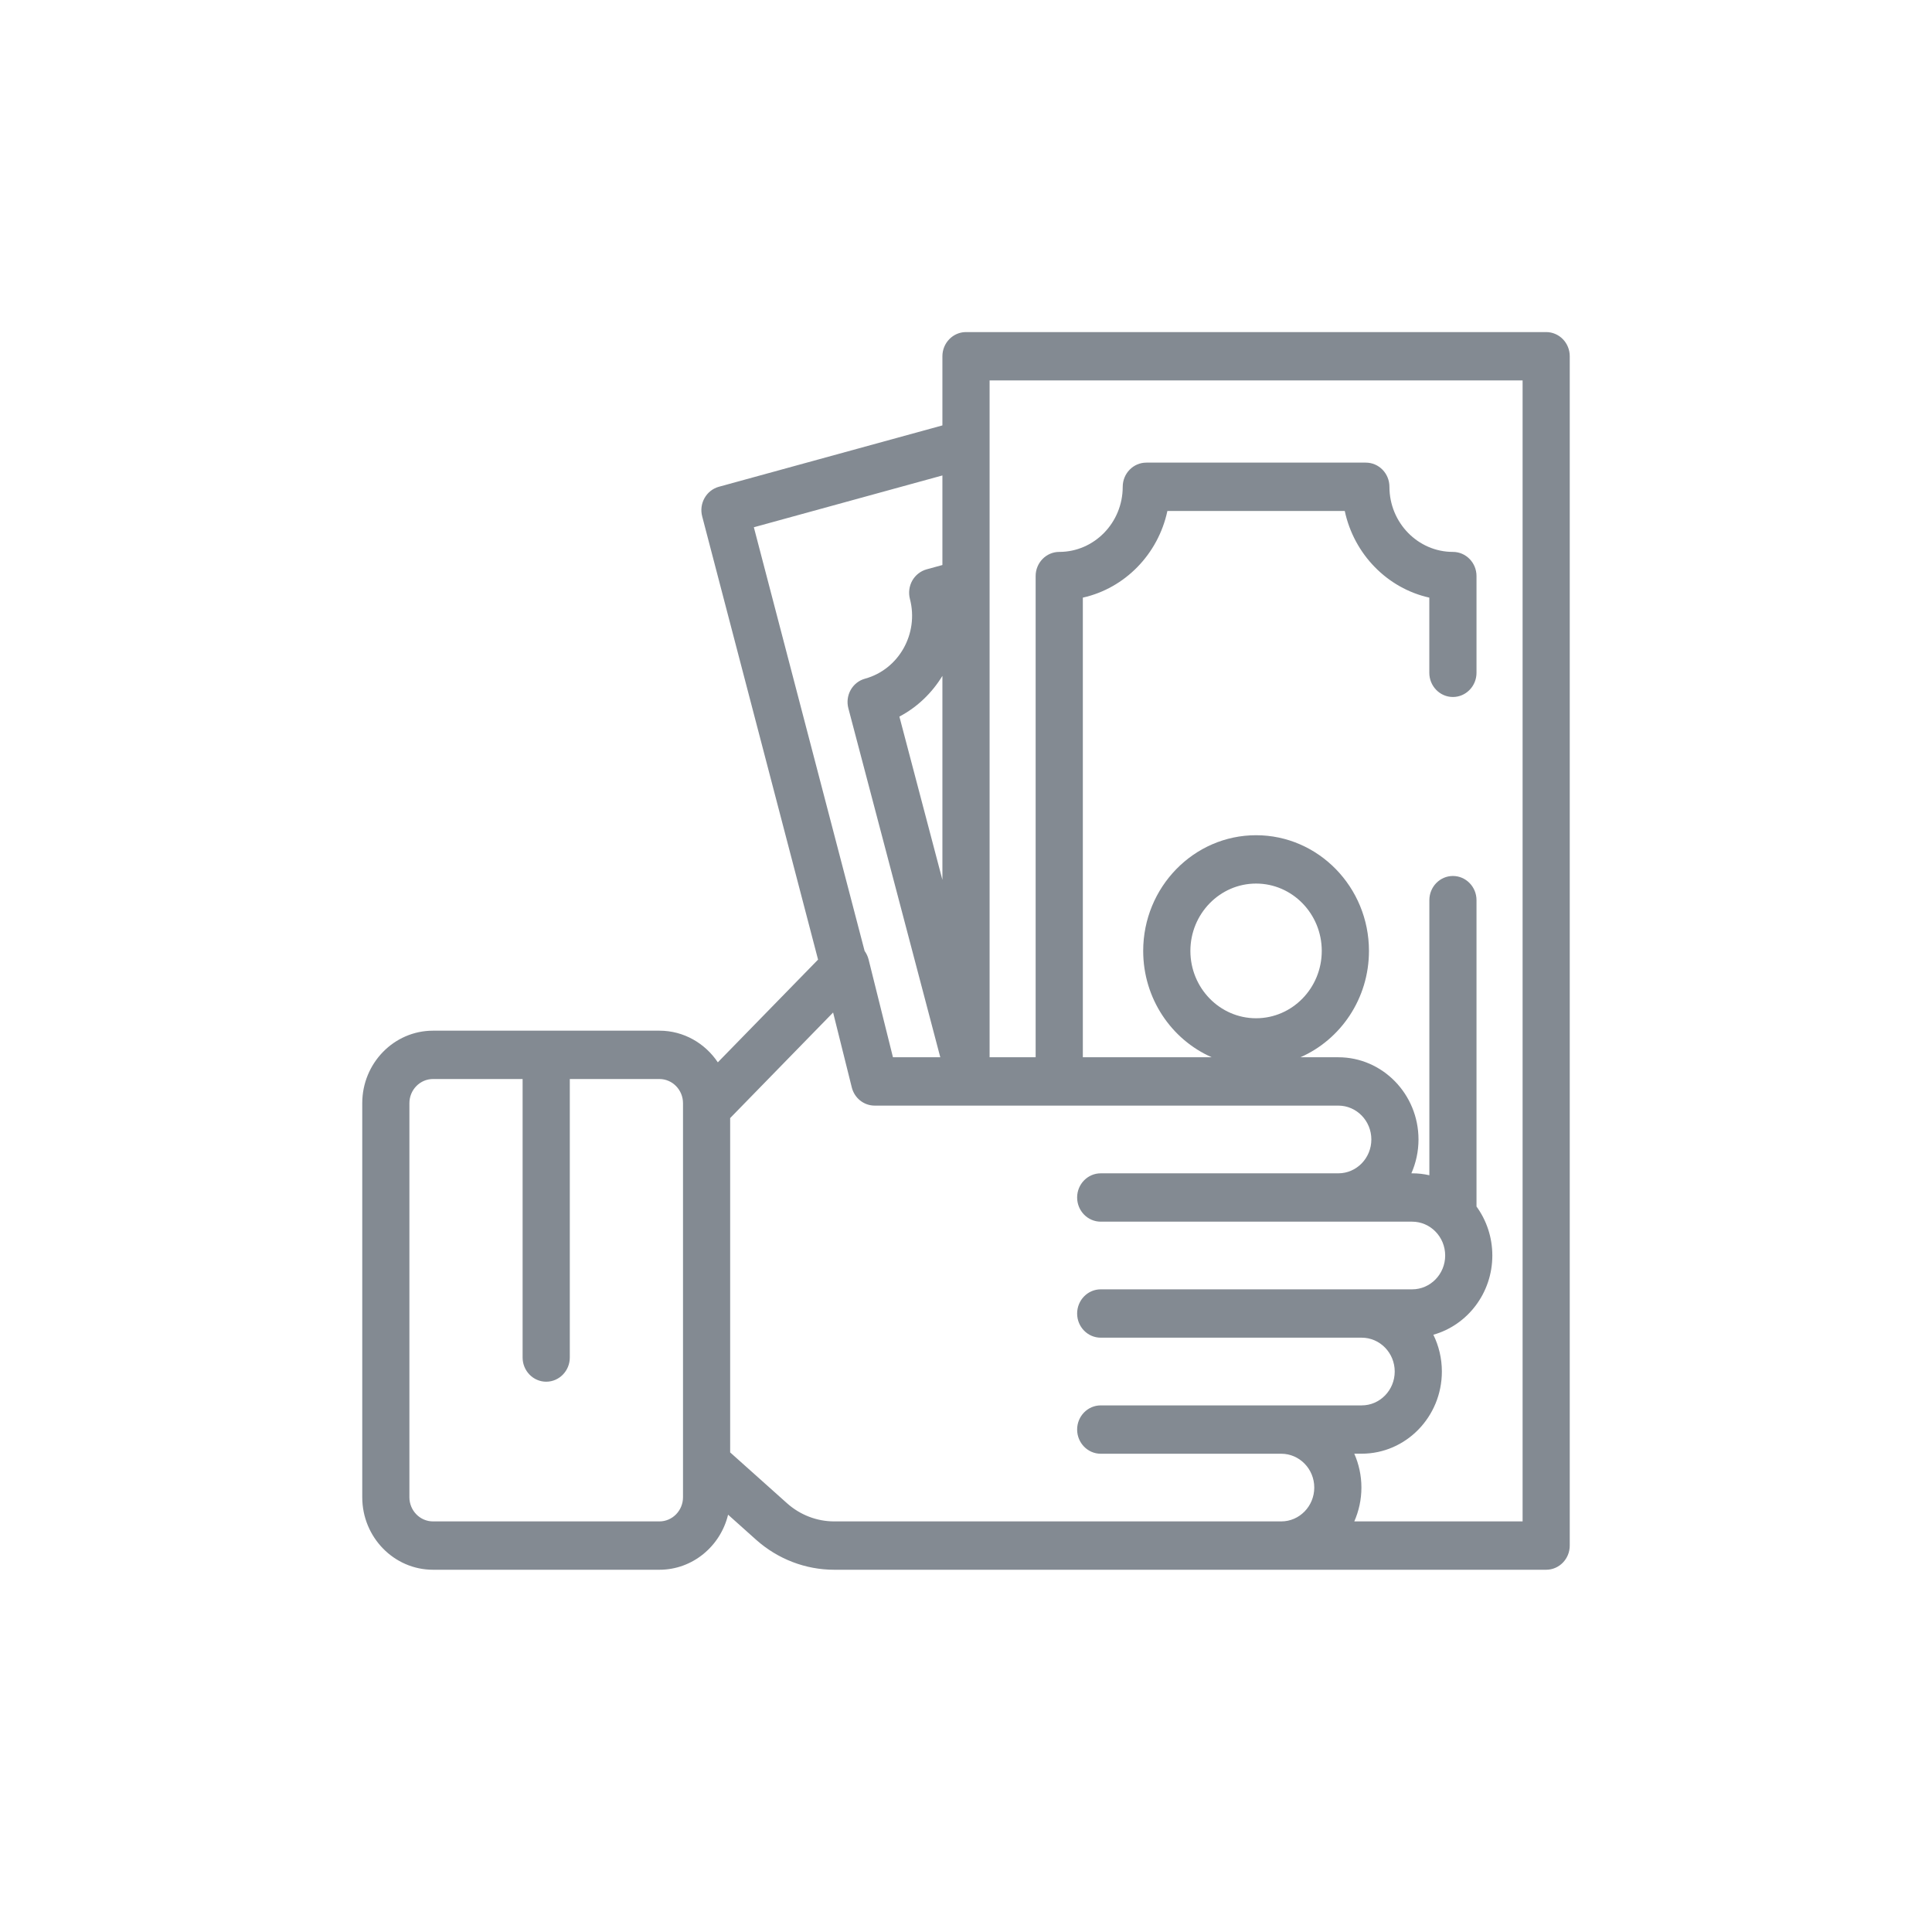 <svg width="42" height="42" viewBox="0 0 42 42" fill="none" xmlns="http://www.w3.org/2000/svg">
<path d="M33.975 7.373C33.879 7.274 33.748 7.219 33.612 7.219L21 7.219C20.717 7.219 20.487 7.455 20.487 7.745V9.248L15.627 10.582C15.354 10.658 15.191 10.946 15.265 11.226L17.784 20.861L15.605 23.094C15.327 22.679 14.862 22.406 14.335 22.406H9.413C8.565 22.406 7.875 23.113 7.875 23.983V32.548C7.875 33.418 8.565 34.125 9.413 34.125H14.335C15.056 34.125 15.662 33.614 15.828 32.928L16.437 33.473C16.908 33.893 17.511 34.125 18.135 34.125H33.612C33.895 34.125 34.125 33.89 34.125 33.599V7.744C34.125 7.605 34.071 7.471 33.975 7.373ZM14.848 32.548C14.848 32.838 14.618 33.074 14.335 33.074H9.413C9.13 33.074 8.9 32.838 8.9 32.548V23.983C8.9 23.693 9.13 23.457 9.413 23.457H11.361V29.511C11.361 29.801 11.591 30.037 11.874 30.037C12.157 30.037 12.387 29.801 12.387 29.511V23.457H14.335C14.618 23.457 14.848 23.693 14.848 23.983V32.548H14.848ZM16.388 11.462L20.487 10.336V12.283L20.144 12.377C20.012 12.414 19.9 12.502 19.832 12.622C19.764 12.743 19.746 12.886 19.781 13.021C19.978 13.775 19.54 14.552 18.805 14.754C18.673 14.79 18.561 14.878 18.493 14.999C18.425 15.12 18.407 15.264 18.443 15.399L20.441 22.984H19.412L18.882 20.857C18.865 20.79 18.835 20.727 18.796 20.673L16.388 11.462ZM20.487 14.693V19.127L19.552 15.578C19.943 15.372 20.262 15.062 20.487 14.693ZM27.853 33.074H18.135C17.759 33.074 17.395 32.934 17.111 32.681L15.873 31.574V24.306L18.111 22.011L18.517 23.639C18.575 23.872 18.78 24.035 19.014 24.035L29.094 24.035C29.49 24.035 29.812 24.365 29.812 24.771C29.812 25.177 29.49 25.507 29.094 25.507H23.929C23.646 25.507 23.416 25.742 23.416 26.032C23.416 26.323 23.646 26.558 23.929 26.558H30.699C31.095 26.558 31.417 26.888 31.417 27.294C31.417 27.699 31.095 28.029 30.699 28.029H23.929C23.646 28.029 23.416 28.265 23.416 28.555C23.416 28.845 23.646 29.08 23.929 29.08H29.602C29.998 29.08 30.32 29.41 30.32 29.816C30.32 30.222 29.998 30.552 29.602 30.552H23.929C23.646 30.552 23.416 30.787 23.416 31.077C23.416 31.367 23.646 31.603 23.929 31.603H27.853C28.249 31.603 28.571 31.933 28.571 32.338C28.571 32.744 28.249 33.074 27.853 33.074ZM33.1 33.074H33.099H29.441C29.54 32.849 29.596 32.6 29.596 32.338C29.596 32.076 29.54 31.827 29.441 31.602H29.602C30.563 31.602 31.345 30.801 31.345 29.816C31.345 29.529 31.278 29.257 31.16 29.016C31.898 28.808 32.442 28.115 32.442 27.293C32.442 26.895 32.314 26.526 32.098 26.229V19.569C32.098 19.279 31.868 19.043 31.585 19.043C31.302 19.043 31.073 19.279 31.073 19.569V25.549C30.952 25.521 30.827 25.507 30.699 25.507H30.682C30.781 25.282 30.837 25.033 30.837 24.771C30.837 23.786 30.055 22.984 29.094 22.984H28.27C29.145 22.6 29.76 21.708 29.76 20.672C29.76 19.285 28.659 18.157 27.306 18.157C25.953 18.157 24.852 19.285 24.852 20.672C24.852 21.708 25.467 22.6 26.342 22.984H23.54V12.992C24.455 12.788 25.178 12.047 25.378 11.108H29.234C29.434 12.047 30.157 12.788 31.072 12.992V14.626C31.072 14.916 31.302 15.152 31.585 15.152C31.868 15.152 32.098 14.916 32.098 14.626V12.523C32.098 12.233 31.868 11.998 31.585 11.998C30.824 11.998 30.205 11.363 30.205 10.583C30.205 10.292 29.975 10.057 29.692 10.057H24.92C24.637 10.057 24.407 10.292 24.407 10.583C24.407 11.363 23.788 11.998 23.027 11.998C22.744 11.998 22.514 12.233 22.514 12.523V22.984H21.513V8.27L33.1 8.27V33.074ZM27.306 22.136C26.518 22.136 25.878 21.479 25.878 20.672C25.878 19.865 26.519 19.208 27.306 19.208C28.094 19.208 28.734 19.865 28.734 20.672C28.734 21.479 28.094 22.136 27.306 22.136Z" fill="#838A92"/>
</svg>
